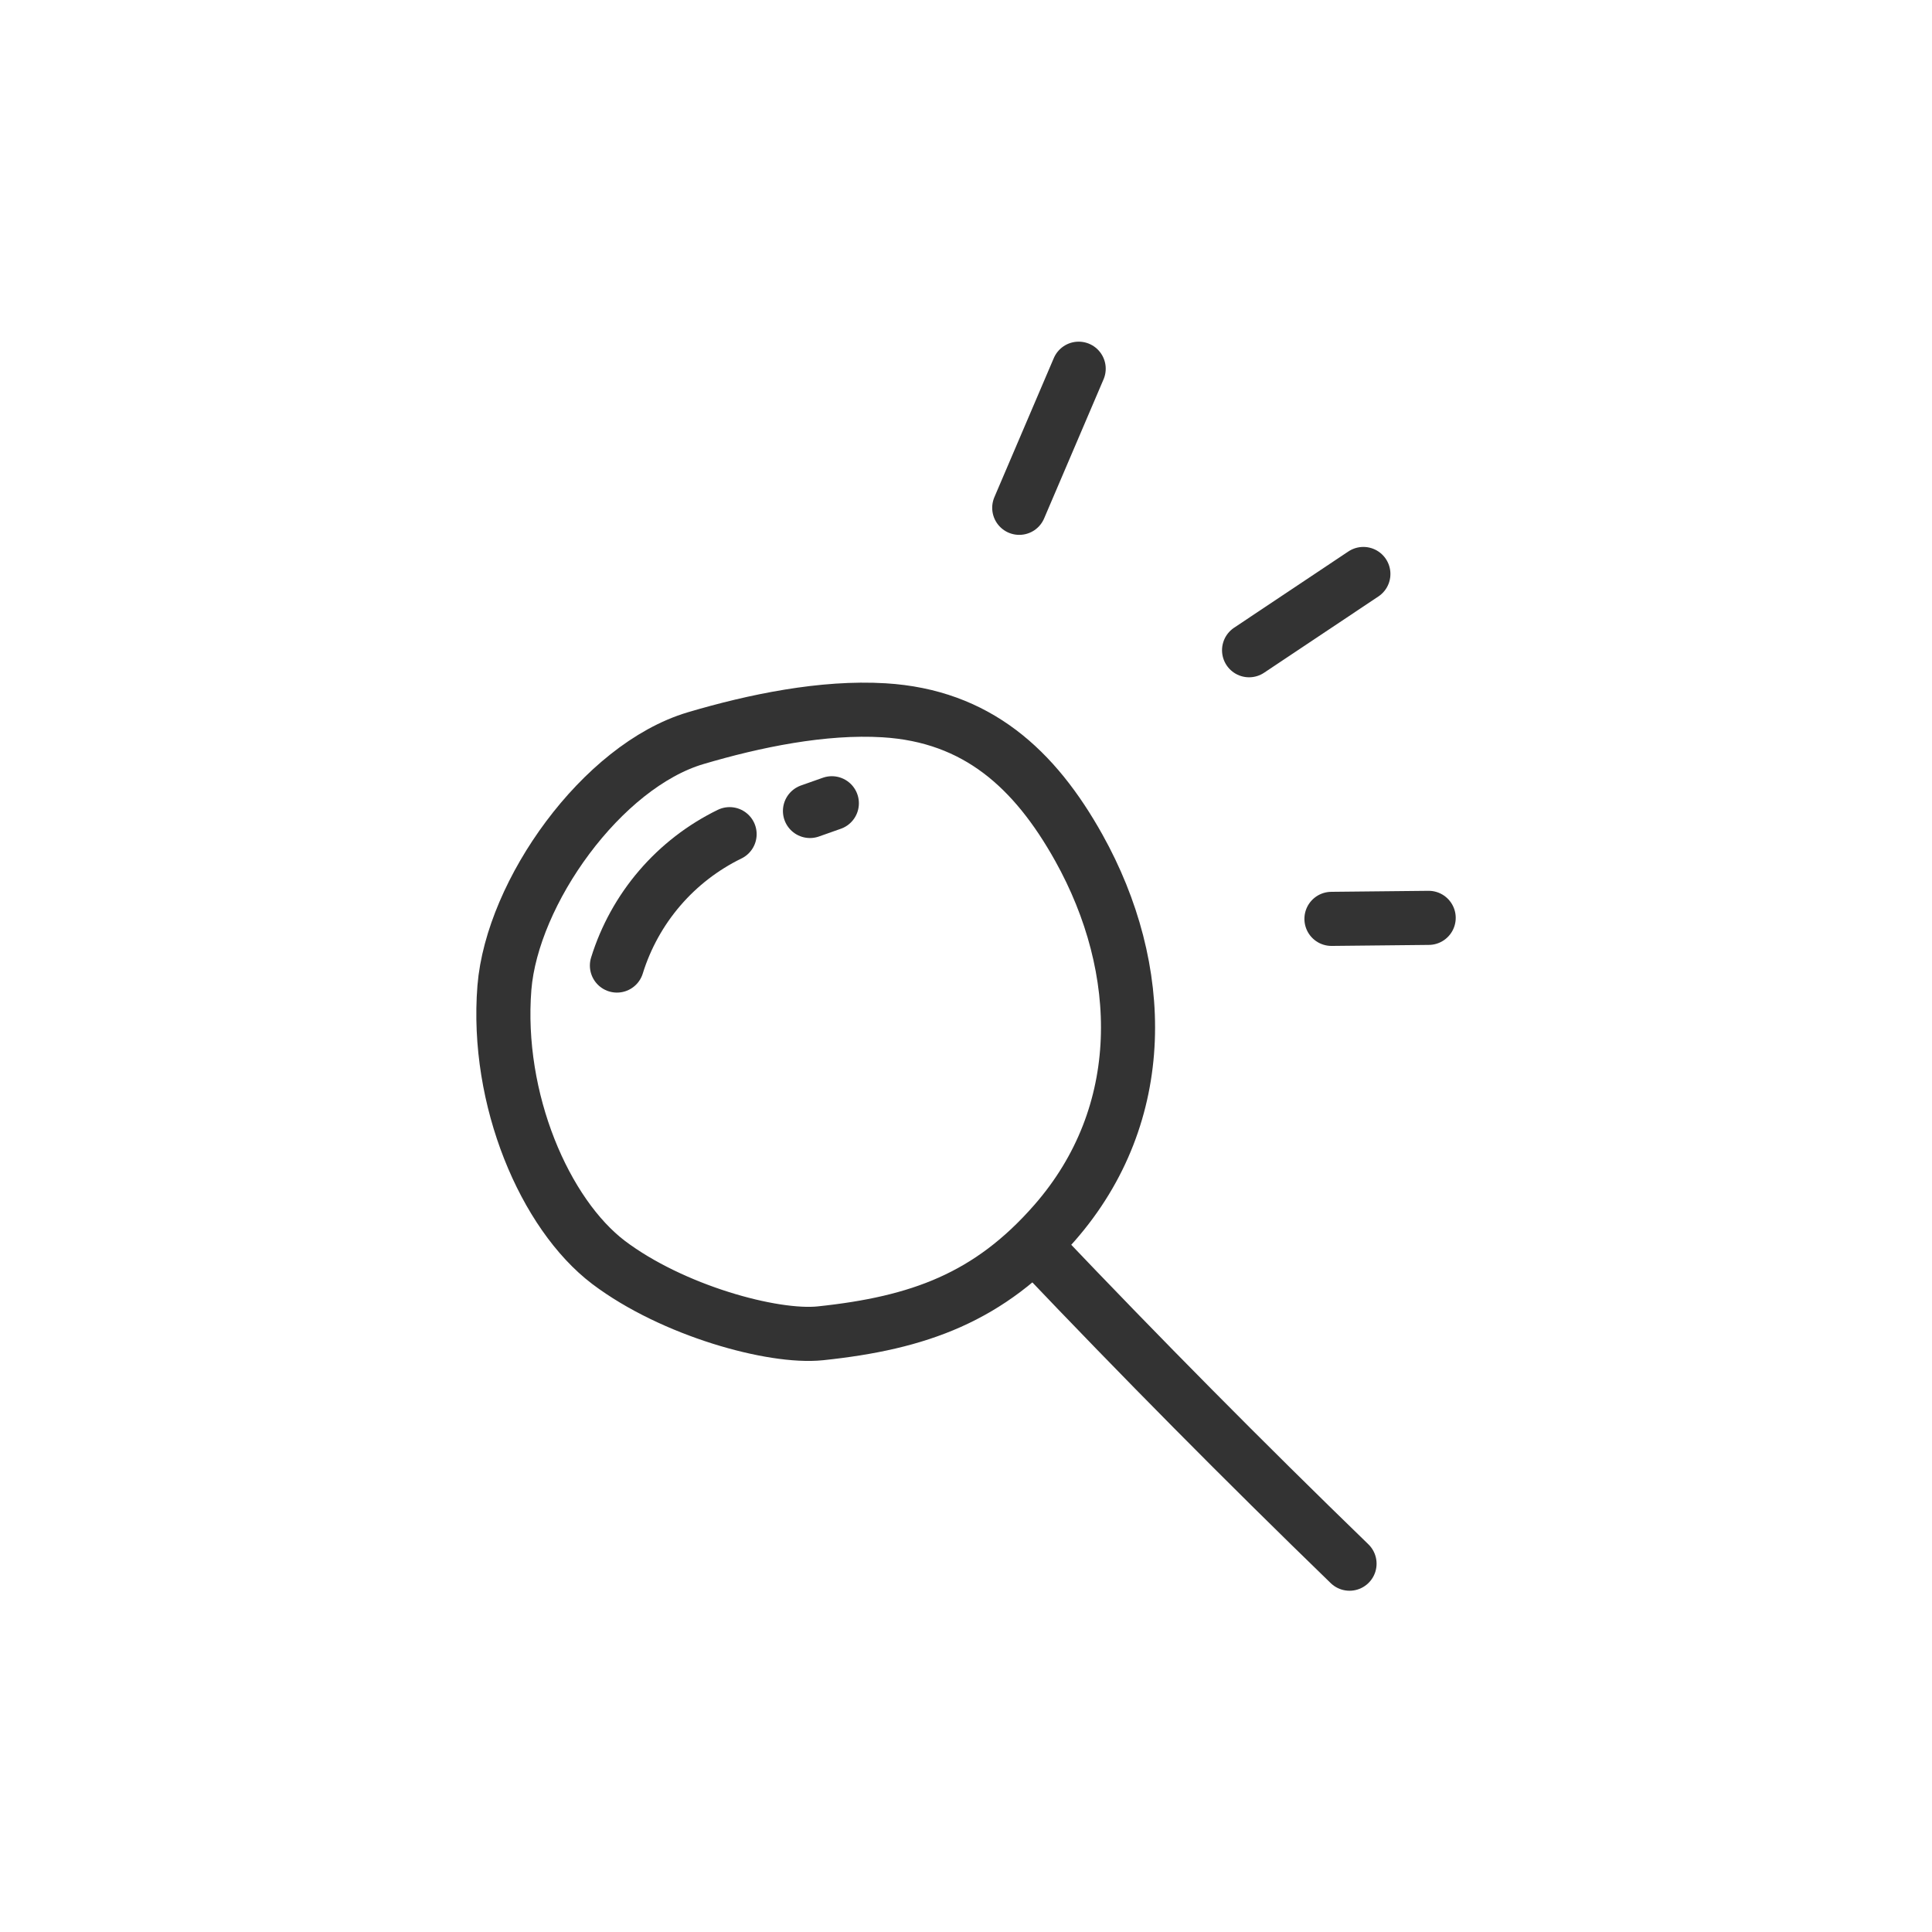 <svg width="250" height="250" viewBox="0 0 250 250" fill="none" xmlns="http://www.w3.org/2000/svg">
<path d="M78.74 163.351C70.53 157.111 64.12 142.291 65.27 127.811C66.27 115.461 77.88 99.121 90.01 95.521C97.6 93.271 106.51 91.431 114.4 91.911C126.4 92.641 133.89 99.471 139.6 109.701C148.34 125.371 148.8 144.151 136.45 158.251C128 167.901 118.9 171.191 106.15 172.531C100 173.171 87 169.591 78.74 163.351Z" stroke="#333333" stroke-width="7" stroke-linecap="round" stroke-linejoin="round"/>
<path d="M134.529 161.861C147.623 175.628 160.989 189.121 174.629 202.341" stroke="#333333" stroke-width="7" stroke-linecap="round" stroke-linejoin="round"/>
<path d="M79.83 124.941C80.971 121.262 82.853 117.856 85.36 114.932C87.868 112.008 90.948 109.629 94.41 107.941" stroke="#333333" stroke-width="7" stroke-linecap="round" stroke-linejoin="round"/>
<path d="M104.81 104.941L107.64 103.941" stroke="#333333" stroke-width="7" stroke-linecap="round" stroke-linejoin="round"/>
<path d="M131.89 65.711L139.58 47.711" stroke="#333333" stroke-width="7" stroke-linecap="round" stroke-linejoin="round"/>
<path d="M161.63 84.141L176.42 74.272" stroke="#333333" stroke-width="7" stroke-linecap="round" stroke-linejoin="round"/>
<path d="M172.29 118.901L184.87 118.771" stroke="#333333" stroke-width="7" stroke-linecap="round" stroke-linejoin="round"/>
</svg>
